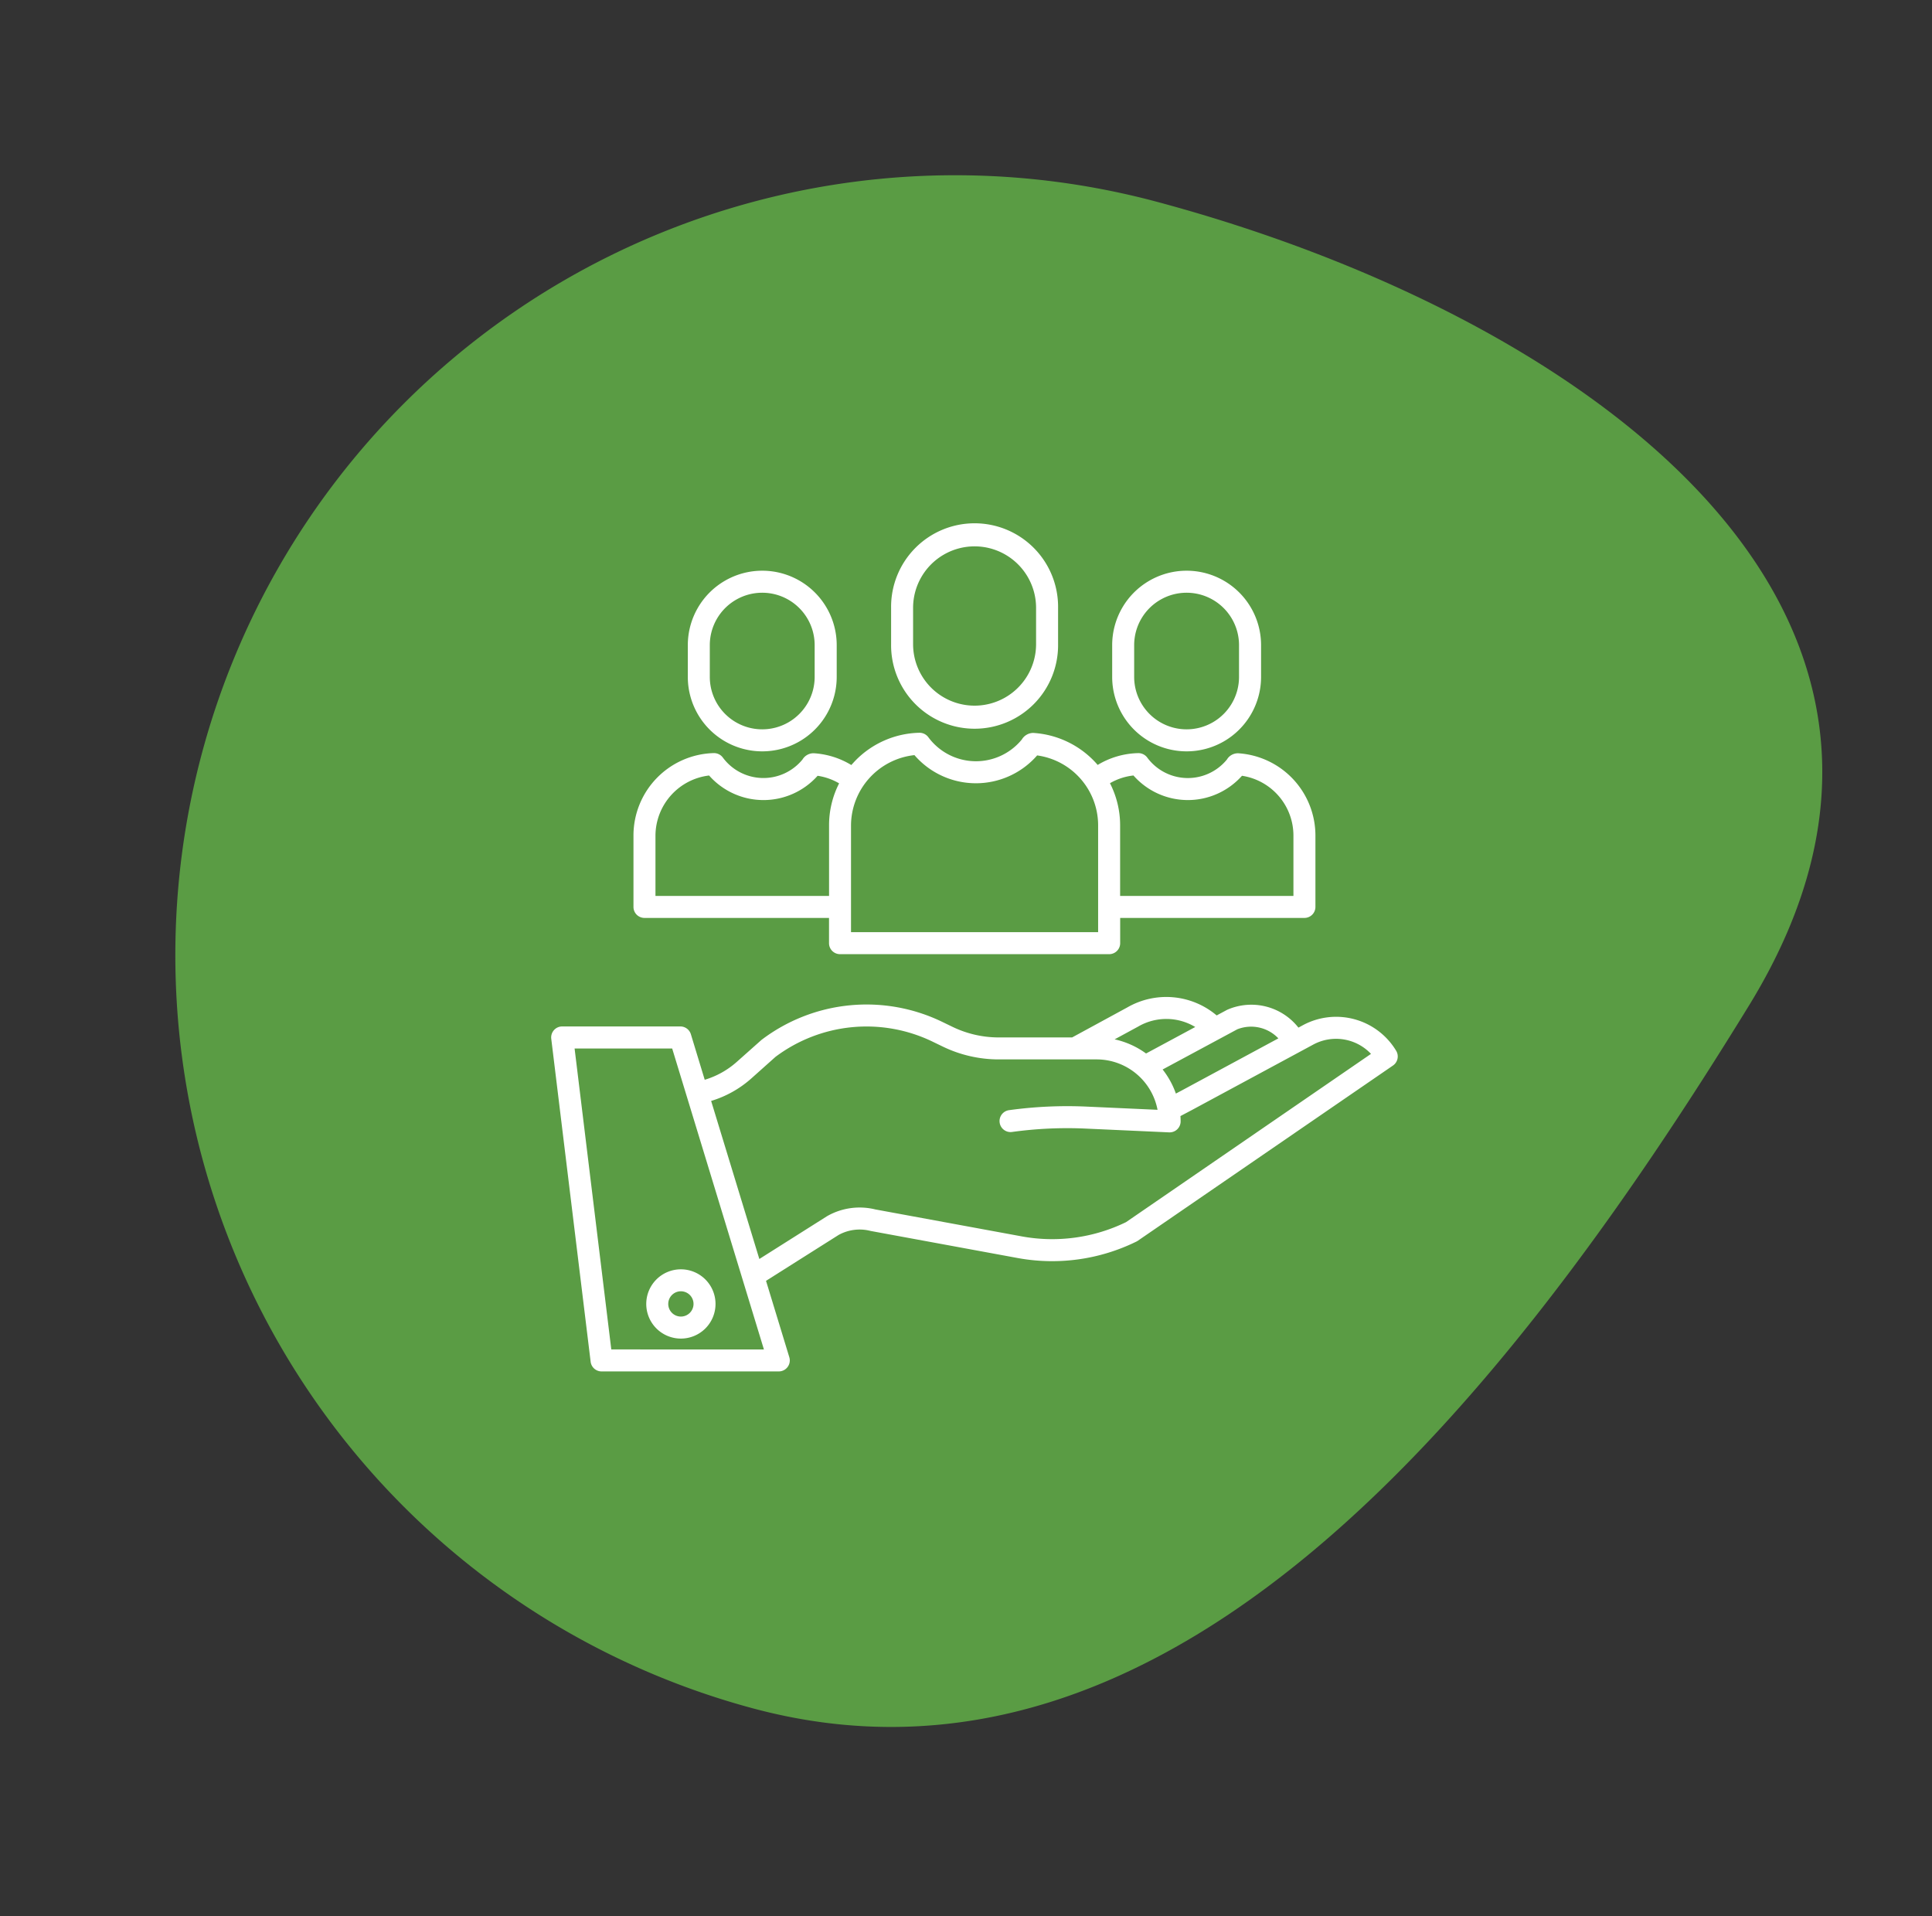 <svg xmlns="http://www.w3.org/2000/svg" width="143.715" height="142.511" viewBox="0 0 143.715 142.511">
  <rect x="0" y="0" width="143.715" height="142.511" fill="#333333" stroke="none"/>
  <g id="Group_180" data-name="Group 180" transform="translate(-659 -369)">
    <path id="Path_97" data-name="Path 97" d="M58,0a58,58,0,0,1,58,58c0,32.033-12.667,68-46.333,58S0,90.033,0,58A58,58,0,0,1,58,0Z" transform="matrix(0.259, -0.966, 0.966, 0.259, 659, 481.047)" fill="#5a9c44"/>
    <g id="value" transform="translate(674.892 383.011)">
      <path id="Path_105" data-name="Path 105" d="M81.017,284.872l-.323.175a4.457,4.457,0,0,0-5.3-1.326l-.018.009-.764.411a5.8,5.8,0,0,0-6.641-.6l-4.112,2.236H58.391a7.9,7.9,0,0,1-3.421-.784l-.753-.364a12.913,12.913,0,0,0-13.439,1.313c-.018.014-.035.027-.052.043L38.909,287.6a6.3,6.3,0,0,1-2.379,1.326L35.5,285.54a.818.818,0,0,0-.783-.58H25.926a.818.818,0,0,0-.812.917l2.93,24.022a.818.818,0,0,0,.812.719H42.039a.818.818,0,0,0,.783-1.057L41.09,303.88l5.394-3.409a3.245,3.245,0,0,1,2.368-.306l.051.011,10.972,2.02a14.2,14.2,0,0,0,8.773-1.239.813.813,0,0,0,.1-.059l18.977-13.03a.818.818,0,0,0,.238-1.1A5.209,5.209,0,0,0,81.017,284.872Zm-4.871.3a2.794,2.794,0,0,1,3.055.675l-7.2,3.882-.423.223a6.239,6.239,0,0,0-.986-1.791Zm-7.379-.2.019-.011a4.161,4.161,0,0,1,4.232.04l-3.659,1.97a6.217,6.217,0,0,0-2.337-1.052ZM29.58,308.983,26.85,286.6h7.259l6.825,22.386Zm38.29-9.468a12.551,12.551,0,0,1-7.7,1.07L49.222,298.57a4.879,4.879,0,0,0-3.557.482l-.038.022-5.034,3.182L37.007,290.5A7.946,7.946,0,0,0,40,288.824l1.792-1.6A11.282,11.282,0,0,1,53.5,286.1l.753.364a9.55,9.55,0,0,0,4.134.947h7.3a4.616,4.616,0,0,1,4.527,3.749l-5.29-.239a31.682,31.682,0,0,0-5.757.266.818.818,0,1,0,.224,1.621,30,30,0,0,1,5.459-.252l6.226.282h.037a.818.818,0,0,0,.818-.818c0-.132-.006-.264-.014-.394l.854-.45,9.021-4.865a3.575,3.575,0,0,1,4.3.689Z" transform="translate(0 -222.626)" fill="#fff"/>
      <path id="Path_106" data-name="Path 106" d="M76.974,433.874A2.576,2.576,0,1,0,79.55,431.3,2.576,2.576,0,0,0,76.974,433.874Zm2.576-.94a.94.94,0,1,1-.94.94.94.94,0,0,1,.94-.94Z" transform="translate(-44.793 -350.902)" fill="#fff"/>
      <path id="Path_107" data-name="Path 107" d="M222.956,33.9V31.2a6.211,6.211,0,1,0-12.421,0v2.7a6.211,6.211,0,1,0,12.421,0Zm-10.785,0V31.2a4.574,4.574,0,1,1,9.148,0v2.7a4.574,4.574,0,1,1-9.148,0Z" transform="translate(-160.141)" fill="#fff"/>
      <path id="Path_108" data-name="Path 108" d="M85.364,155.144h20.022a.818.818,0,0,0,.818-.818v-1.878H119.91a.818.818,0,0,0,.818-.818v-5.311a6.133,6.133,0,0,0-5.742-6.117.955.955,0,0,0-.843.466,3.755,3.755,0,0,1-5.924-.145.818.818,0,0,0-.678-.332,6.066,6.066,0,0,0-3.01.878,6.878,6.878,0,0,0-4.8-2.381,1,1,0,0,0-.844.491,4.406,4.406,0,0,1-6.952-.17.816.816,0,0,0-.678-.332,6.848,6.848,0,0,0-4.752,2.073c-.1.106-.2.215-.3.326a6.084,6.084,0,0,0-2.79-.876.957.957,0,0,0-.843.466,3.755,3.755,0,0,1-5.924-.145.82.82,0,0,0-.678-.332A6.13,6.13,0,0,0,70,146.319v5.311a.818.818,0,0,0,.818.818H84.546v1.878A.818.818,0,0,0,85.364,155.144Zm21.828-13.29a5.392,5.392,0,0,0,8.073.021,4.5,4.5,0,0,1,3.827,4.444v4.492H106.2v-5.249a6.845,6.845,0,0,0-.756-3.133A4.423,4.423,0,0,1,107.192,141.854ZM90.9,140.339a6.043,6.043,0,0,0,9.128.022,5.256,5.256,0,0,1,4.536,5.2v7.945H86.182v-7.945A5.286,5.286,0,0,1,90.9,140.339ZM71.636,150.811v-4.492a4.525,4.525,0,0,1,3.989-4.464,5.392,5.392,0,0,0,8.072.021,4.464,4.464,0,0,1,1.6.563,6.855,6.855,0,0,0-.748,3.124v5.249Z" transform="translate(-38.77 -98.186)" fill="#fff"/>
      <path id="Path_109" data-name="Path 109" d="M342.206,58.158V55.8a5.538,5.538,0,1,0-11.076,0v2.36a5.538,5.538,0,1,0,11.076,0Zm-9.44,0V55.8a3.9,3.9,0,1,1,7.8,0v2.36a3.9,3.9,0,1,1-7.8,0Z" transform="translate(-264.291 -21.825)" fill="#fff"/>
      <path id="Path_110" data-name="Path 110" d="M110.722,58.158V55.8a5.538,5.538,0,0,0-11.076,0v2.36a5.538,5.538,0,1,0,11.076,0Zm-9.44,0V55.8a3.9,3.9,0,1,1,7.8,0v2.36a3.9,3.9,0,1,1-7.8,0Z" transform="translate(-64.374 -21.825)" fill="#fff"/>
    </g>
  </g>
</svg>
